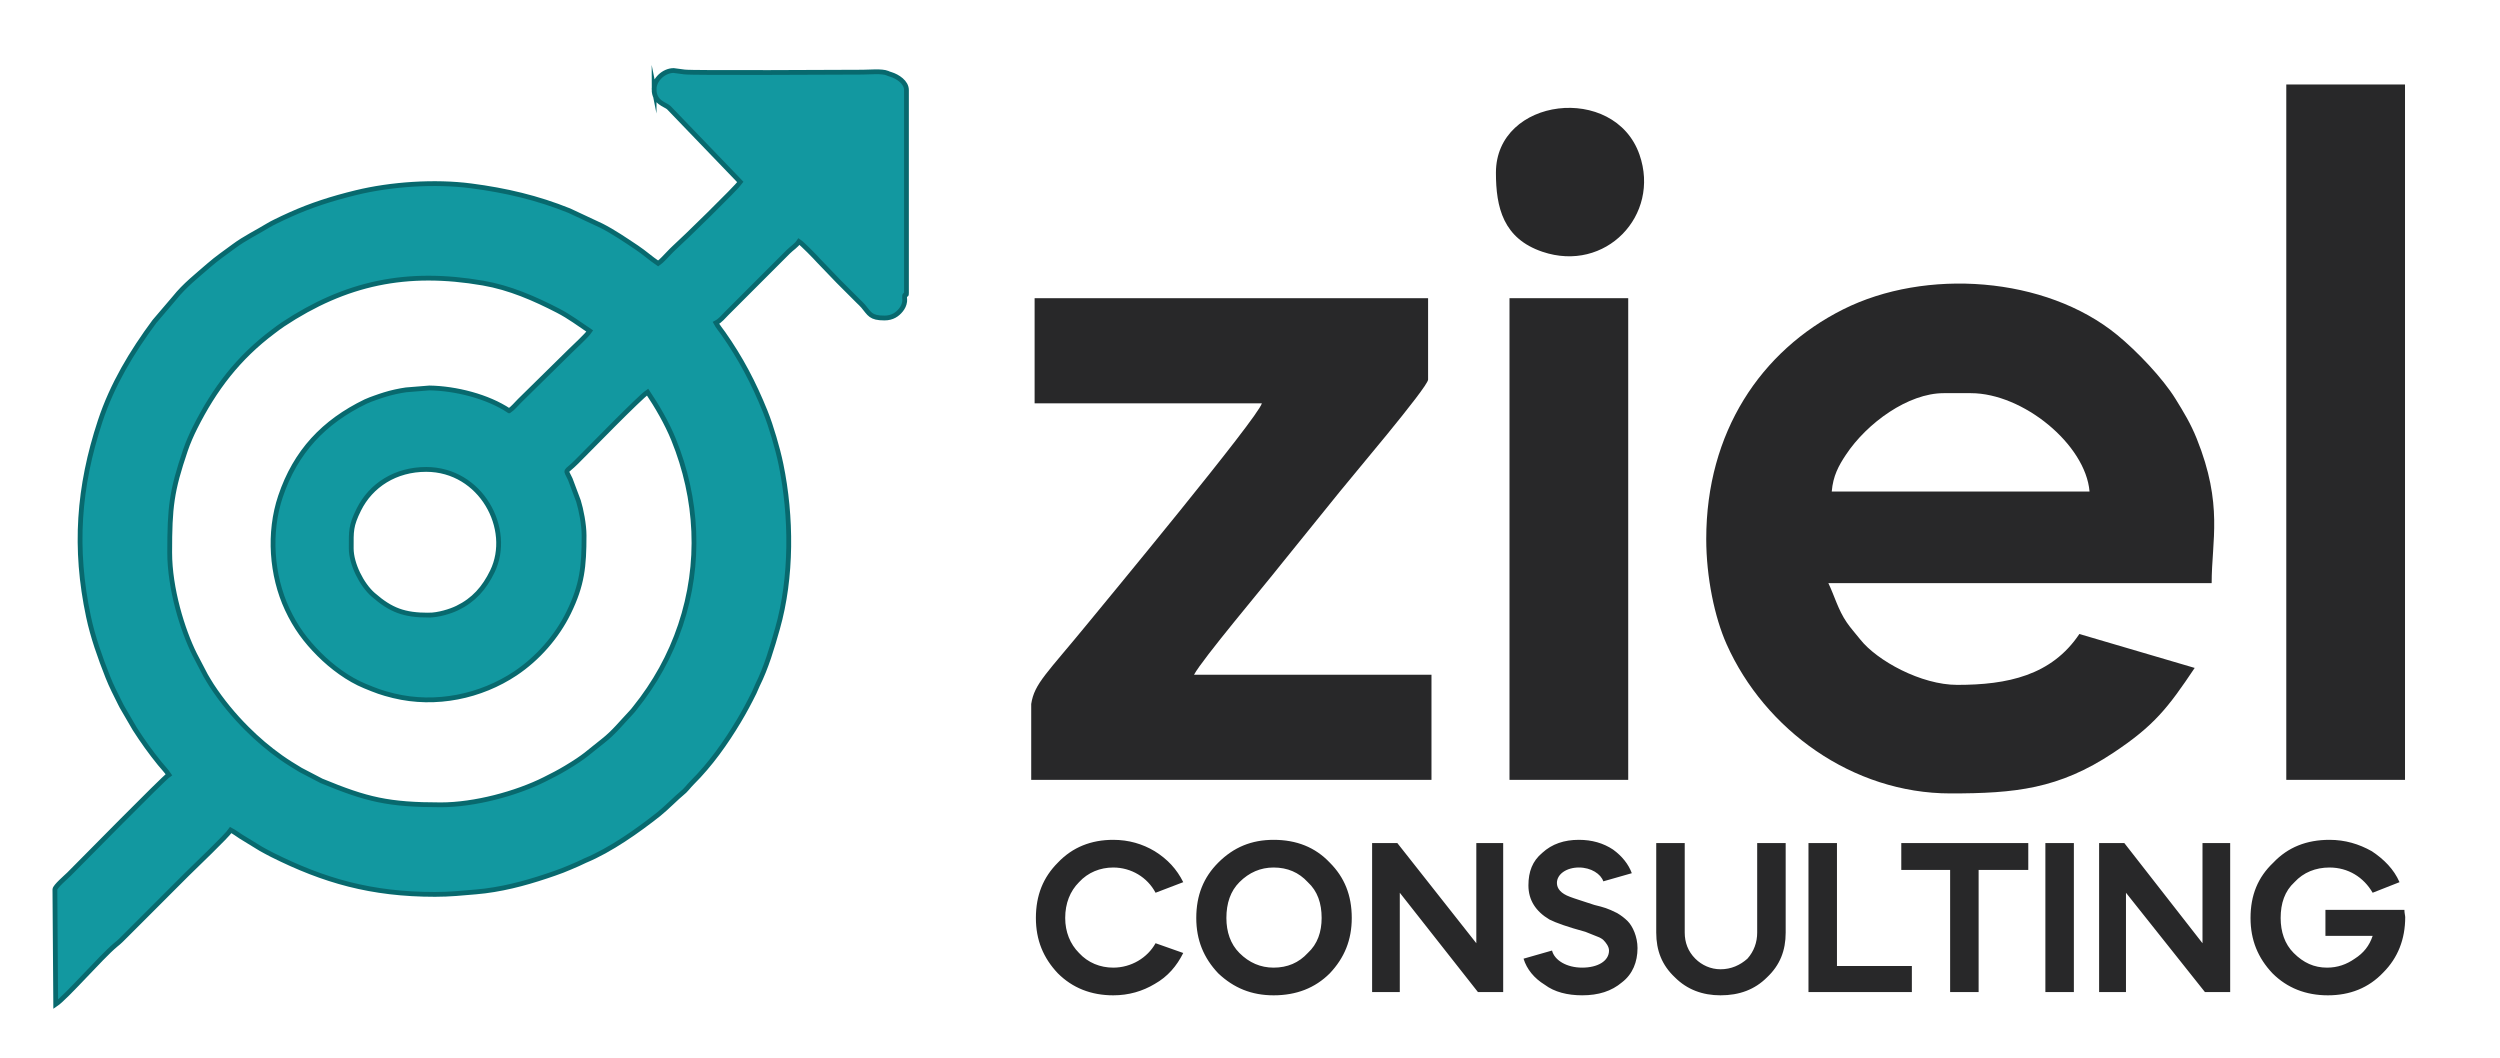 <?xml version="1.0" encoding="UTF-8"?>
<!DOCTYPE svg PUBLIC "-//W3C//DTD SVG 1.1//EN" "http://www.w3.org/Graphics/SVG/1.1/DTD/svg11.dtd">
<!-- Creator: CorelDRAW (Versión de evaluación) -->
<svg xmlns="http://www.w3.org/2000/svg" xml:space="preserve" width="260mm" height="110mm" version="1.1" style="shape-rendering:geometricPrecision; text-rendering:geometricPrecision; image-rendering:optimizeQuality; fill-rule:evenodd; clip-rule:evenodd"
viewBox="0 0 26000 11000"
 xmlns:xlink="http://www.w3.org/1999/xlink"
 xmlns:xodm="http://www.corel.com/coreldraw/odm/2003">
 <defs>
  <style type="text/css">
   <![CDATA[
    .str0 {stroke:#08696E;stroke-width:50;stroke-miterlimit:22.926}
    .fil1 {fill:none}
    .fil2 {fill:#282829}
    .fil0 {fill:#1298A0}
    .fil3 {fill:#282829;fill-rule:nonzero}
   ]]>
  </style>
 </defs>
 <g id="Capa_x0020_1">
  <path class="fil0 str0" d="M4457.14 6397.48c-253.61,0 -390.31,-50.37 -575.67,-211.73 -120.37,-104.78 -228.66,-321.17 -228.66,-482.54 0,-179.09 -5.95,-232.54 79.01,-403.59 126.19,-254.11 382.35,-417.67 699.92,-417.67 572.48,0 902.62,620.87 688.77,1061.29 -83.87,172.75 -193.56,297.39 -364.66,380.41 -71.12,34.5 -197.17,73.83 -298.71,73.83zm838.2 -2125.13c-221.83,-148.55 -553.79,-233.07 -829.59,-237.6l-243.36 19.78c-66.33,9.28 -158.58,29.33 -221.46,49.47 -31.6,10.12 -67.82,21.54 -101.37,34.1 -28.4,10.64 -67.11,23.51 -97.32,38.15 -435.58,211.16 -728.34,520.76 -884.98,986.14 -126.85,376.85 -94.31,821.59 69.46,1173.05 87.18,187.08 191.05,327.83 333.77,470.55 130.36,130.36 301.05,258.11 475.03,329.31 115.26,47.16 169.73,69.24 297.45,100.48 440.8,107.82 908.89,6.6 1266.83,-231.98 231.86,-154.55 431.01,-381.06 553.74,-631.59 141.77,-289.39 160.74,-481.59 160.74,-804.46 0,-113.47 -31.29,-269.88 -58.16,-356.71l-85.51 -227.76c-52.73,-114.99 -58.21,-56 65.35,-179.65 122.65,-122.74 657.91,-671.9 738.72,-726.02 98.85,147.62 201.07,323.14 269.84,492.16 250.96,616.74 286.7,1291.35 72.03,1932.51 -106.47,317.99 -267.8,606.78 -474.67,863.07 -17.12,21.21 -19.65,26.06 -38.66,46 -95.05,99.78 -180.65,208.15 -290.63,293.57 -162.54,126.26 -179.05,156.87 -387.25,281.62 -75.35,45.15 -139.66,78 -220.28,118.38 -296.99,148.73 -728.92,265.29 -1080.92,265.29 -544.66,0 -769.09,-54.19 -1241.02,-249.11l-216.94 -113.26c-70.77,-42.7 -136.43,-82.73 -201.48,-128.72 -129.55,-91.59 -245.64,-190.56 -357.74,-302.66 -135.64,-135.64 -259,-284.79 -365.44,-447.36 -23.65,-36.12 -43.18,-71.2 -63.77,-105.56l-113.26 -216.94c-126.7,-253.45 -259.75,-686.13 -259.75,-1061.05 0,-473.23 19.23,-637.79 163.96,-1063.72 26.98,-79.41 63.8,-162.49 98.51,-231.69 203.15,-405.01 449.87,-729.87 816.42,-1003.9 35.48,-26.53 62.98,-48.23 97.95,-71.39 654.21,-433.22 1287.44,-567.76 2081.79,-430.73 277.34,47.85 534.84,160.32 779.93,286.88 120.19,62.06 221.5,138.8 330.24,211.62 -32.88,49.11 -155.02,159.25 -205.31,209.55l-524.94 516.46c-33.76,33.77 -70.76,78.82 -107.95,103.72zm1507.07 -3344.33c0,138.77 116.07,157.37 152.06,190.45l745.41 774.75c-38.38,57.31 -597.71,604.37 -687.86,683.74 -20.14,17.75 -35.67,35.55 -55.09,54.97 -34.16,34.16 -75,83.05 -112.19,107.95 -78.23,-52.38 -143.81,-113.09 -223.47,-165.99 -119.92,-79.64 -237.31,-160.98 -366.25,-226.42l-334.44 -156.62c-332.66,-133.79 -658.61,-210.42 -1020.66,-257.81 -377.05,-49.35 -834.56,-18.22 -1196.41,70.14 -253.34,61.87 -468.71,131.28 -685.56,228.85 -52.26,23.51 -102.46,46.86 -155.36,73.23 -28.63,14.27 -45.99,22.64 -71.74,38.33 -118.46,72.12 -246.35,133.94 -358.53,217.2 -89.21,66.22 -175.87,125.2 -259.29,197.91 -123.25,107.43 -253.96,209.86 -356.23,338.04l-210.5 246.7c-235.27,317.19 -439.31,656.84 -564.45,1035.75 -226.39,685.48 -272.31,1322.75 -121.73,2033.17 45.59,215.07 121.28,425.88 201.16,628.58 38.38,97.43 83.59,183.42 129.8,276.6 13.66,27.54 20.73,40.14 35.95,65.64l115.27 198c80.13,124.8 165.51,244.85 258.89,359.18 32.76,40.1 67.69,75.67 95.09,116.58 -59.38,39.76 -919.76,915.52 -1039.29,1035.05 -26.04,26.05 -146.05,127.88 -146.05,158.75l8.47 1193.8c108.14,-72.42 470.37,-490.03 620.56,-615.57 27.53,-23.01 37.39,-29.42 63.14,-55.4l681.55 -681.58c81.38,-81.38 411.73,-394.57 455.08,-459.32 37.38,19.78 67.44,42.14 103.29,66.05l209.98 128.69c39.65,21.47 71.38,39.93 115.71,62.09 537.48,268.65 1028.4,412.04 1696.16,412.04 154.06,0 284.28,-13.9 423.1,-25.63 255.85,-21.61 499.15,-85.64 733.64,-163.83 61.9,-20.64 109.17,-36.98 168.95,-59.64 58.49,-22.18 103.1,-43.73 160.87,-67.73 30.06,-12.49 44.81,-22.78 74.88,-35.2 261.43,-107.98 546.94,-310.19 763.32,-481.28 76.22,-60.26 200.44,-185.93 240.64,-216.55 42.15,-32.12 69.24,-73.73 107.94,-112.2 189.7,-188.57 348.55,-412.53 485.19,-640.87 57.63,-96.28 109.21,-192.49 160.53,-296.68 12.27,-24.92 21.27,-51.54 33.64,-76.41 92.16,-185.28 150.49,-384.95 208.19,-587.68 152.1,-534.35 147.45,-1167.83 36.84,-1706.09 -19.32,-94 -45.19,-190.53 -72.55,-283.06 -27.38,-92.64 -57.5,-184.73 -92.53,-271.53 -118.67,-294.08 -256.03,-554.93 -435.39,-809.2 -24.6,-34.88 -56.78,-73.19 -76.26,-110.01 46.38,-24.54 75.21,-62.52 112.18,-99.48l639.11 -639.36c38.44,-38.64 81.91,-62.44 112.31,-107.83 34.76,23.28 171.39,162.7 205.25,201.15l203.26 211.6c71.22,71.22 136.2,136.25 207.44,207.44 17.66,17.64 34.83,32.35 50.54,51.05 69.42,82.63 77.07,124.63 222.51,124.63 81.46,0 133.33,-36.66 170.83,-83.17 19.82,-24.59 34.87,-53.55 39.11,-88.47 3.1,-25.57 -4.57,-42.93 1.68,-61.64 7.55,-22.58 -14.1,26.43 4.77,-8.47 8.12,-15.02 12.21,16.15 12.21,-20.72l0 -2108.19c0,-82.43 -93.34,-140.91 -159.96,-161.78 -5.36,-1.68 -18.42,-5.6 -25.47,-8.4l-11.64 -5.29c-58.43,-24.64 -189.96,-10.8 -260.13,-10.8 -151.06,0 -1781.21,10.39 -1852.17,-2.04l-112.1 -14.89c-101.21,0 -203.2,94.31 -203.2,194.73z"/>
  <g id="_2306959851984">
   <path class="fil1" d="M12758.27 4691.83c34.64,-12.1 34.25,-23.14 56.15,-44.73 46.07,-45.42 101.36,-102.99 160.67,-126.19 44.87,-17.56 10.98,-19.19 61.78,-32.18 106.48,-27.22 -11.24,-23.63 152.19,-37.24 42.71,-3.56 47.19,-16.14 77.32,-22.09 58.62,-11.58 111.5,14.11 162.03,20.75 30.55,4.02 61.5,1.58 90.68,5.04l141.88 52.69c23.66,17.19 38.61,20.55 64.15,37.5 48.94,32.51 28.54,22.57 48.99,42.68l22.61 20.5c1.27,1.26 2.89,3.17 4.13,4.43l59.59 58.28c33.45,28.96 104.9,152.32 116.59,197.81 14.21,55.27 19.4,23.88 31.5,57.48 7.66,21.3 3.29,57.72 10.85,83.12 18.85,63.29 29.57,39.59 23.4,173.31 -2.1,45.55 -4.85,40.34 -20.25,71.52 -17.07,34.56 -7.24,39.12 -12.7,80.32 -6.41,48.4 -16.03,25.8 -28.91,63.67 -21.65,63.66 6.49,13.29 -31,71.03 -29.64,45.66 0.9,34.97 -98.78,138.22 -26.52,27.47 -43.81,51.7 -82.22,65.44l-5.16 33.8 39.98 -23.09c19.66,-13.1 86.96,-93.08 108.03,-116.12 1.56,-1.6 26.87,-29.05 28.45,-31.1 18.61,-24.15 9.26,-17.69 21.05,-39.36 24.67,-45.3 8.86,13.69 33.32,-69.9 14.63,-49.99 6.8,-10.73 22.18,-41.94 13.76,-27.93 5.23,-70.48 18.7,-100.24 15.82,-34.94 24.67,-21.36 25.37,-76.92 0.96,-76.42 8.76,-147.45 -19.55,-201.85 -34.67,-66.63 7.17,-97.93 -30.8,-136.24l-23.81 -40.64c-12.41,-35.77 0.53,-6.19 -20.44,-34.85l-41.21 -71.16c-46.77,-91.95 -11.42,-18.63 -78.62,-96.93 -35.22,-41.04 -57.47,-51.5 -88.47,-81.3 -15.98,-15.36 -15.32,18.91 -19.07,-31.17 -81.91,-5.03 -40.65,-21.87 -96.26,-39.46l-92.03 -34.77c-25.15,-4.1 -53.71,-0.26 -79.52,-5.84 -62.77,-13.58 6.47,-28.28 -138.21,-30.78 -209.25,-3.62 -88.14,23.75 -220.21,32.86 -64.36,4.43 -31.32,4.59 -64.61,23.85 -34.56,19.99 -30.22,3.44 -59.42,23.65l-54.67 29.83c-20.11,12.22 0.69,-0.29 -21.32,20.54l-32.29 26.61c-1.24,1.13 -2.96,2.96 -4.21,4.13 -55.53,51.77 -104.87,70.76 -117.85,127.03"/>
   <path class="fil2" d="M20214.31 4088.91l282.22 0c543.69,0 1194.05,534.32 1234.72,1023.05l-2681.11 0c13.61,-163.58 72.44,-269.64 147.05,-382.12 221.16,-333.41 649.44,-640.93 1017.12,-640.93zm-2469.45 1516.93l0 0c0,395.68 86.82,814.1 211.64,1093.64 397.34,889.87 1309.16,1552.19 2328.36,1552.19 670.1,0 1126.13,-45.44 1693.9,-422.77 423.66,-281.56 566.36,-464.76 846.1,-882.5l-1199.44 -352.78c-289.55,432.39 -748.15,529.16 -1270,529.16 -375.54,0 -833.58,-250.91 -1009.04,-472.63 -54.53,-68.91 -96.48,-113.21 -140.32,-177.17 -89.97,-131.27 -126.09,-272.85 -191.2,-408.53l3986.39 0c0,-442.54 121.76,-814.25 -155.33,-1502.71 -63.29,-157.25 -136.34,-276.81 -221.06,-413.94 -134.05,-216.97 -402.82,-497.89 -605.87,-664.13 -745.56,-610.39 -1993.36,-696.78 -2851.76,-265.45 -856.31,430.28 -1422.37,1278.23 -1422.37,2387.62z"/>
   <path class="fil2" d="M10759.88 4194.74l2363.6 0c-39.72,148.75 -1640.44,2081.01 -1807.28,2284.93 -429.95,525.52 -558.46,627.58 -591.6,841.76l0 789.13 4162.76 0 0 -1093.61 -2469.43 0c84.73,-160.13 730.55,-925.89 901.97,-1144.13l614.97 -760.86c84.18,-107.79 917.22,-1086.94 917.22,-1164.16l0 -846.67 -4092.21 0 0 1093.61z"/>
   <polygon class="fil2" points="25012.08,878.63 23777.36,878.63 23777.36,8110.56 25012.08,8110.56 "/>
   <polygon class="fil2" points="15698.75,8110.56 16933.47,8110.56 16933.47,3101.13 15698.75,3101.13 "/>
   <path class="fil2" d="M15557.64 1795.85c0,363.38 76.4,684.5 483.34,822.41 656.56,222.5 1229.82,-378.59 1009.73,-1009.73 -259.54,-744.29 -1493.07,-598.3 -1493.07,187.32z"/>
   <path class="fil3" d="M11577.6 8734.27c-228.6,0 -423.33,76.2 -575.73,237.06 -152.4,152.4 -228.6,338.67 -228.6,575.74 0,228.6 76.2,414.86 228.6,575.73 152.4,152.4 347.13,228.6 575.73,228.6 160.87,0 304.8,-42.33 431.8,-118.53 135.47,-76.2 228.6,-186.27 296.33,-321.74l-287.86 -101.6c-84.67,152.4 -254,254 -440.27,254 -135.47,0 -262.47,-50.8 -355.6,-152.4 -93.13,-93.13 -143.93,-220.13 -143.93,-364.06 0,-152.4 50.8,-279.4 143.93,-372.54 93.13,-101.6 220.13,-152.4 355.6,-152.4 186.27,0 355.6,101.6 440.27,262.47l287.86 -110.07c-67.73,-135.46 -160.86,-237.06 -296.33,-321.73 -127,-76.2 -270.93,-118.53 -431.8,-118.53zm1667.93 0c-228.6,0 -414.86,76.2 -575.73,237.06 -152.4,152.4 -228.6,338.67 -228.6,575.74 0,228.6 76.2,414.86 228.6,575.73 160.87,152.4 347.13,228.6 575.73,228.6 237.07,0 431.8,-76.2 584.2,-228.6 152.4,-160.87 228.6,-347.13 228.6,-575.73 0,-237.07 -76.2,-423.34 -228.6,-575.74 -152.4,-160.86 -347.13,-237.06 -584.2,-237.06zm-491.06 812.8c0,-152.4 42.33,-279.4 135.46,-372.54 101.6,-101.6 220.14,-152.4 355.6,-152.4 143.94,0 262.47,50.8 355.6,152.4 101.6,93.14 143.94,220.14 143.94,372.54 0,143.93 -42.34,270.93 -143.94,364.06 -93.13,101.6 -211.66,152.4 -355.6,152.4 -135.46,0 -254,-50.8 -355.6,-152.4 -93.13,-93.13 -135.46,-220.13 -135.46,-364.06zm1803.4 770.46l0 -1032.93 812.8 1032.93 262.46 0 0 -1549.4 -279.4 0 0 1041.4 -821.26 -1041.4 -262.47 0 0 1549.4 287.87 0zm2413 -1236.13c-33.87,-93.13 -101.6,-177.8 -194.74,-245.53 -101.6,-67.74 -220.13,-101.6 -355.6,-101.6 -152.4,0 -279.4,42.33 -381,135.46 -101.6,84.67 -143.93,194.74 -143.93,338.67 0,152.4 76.2,270.93 220.13,355.6 67.74,33.87 186.27,76.2 372.54,127 59.26,25.4 67.73,25.4 127,50.8 25.4,8.47 50.8,25.4 59.26,33.87 25.4,25.4 59.27,67.73 59.27,110.06 0,110.07 -118.53,177.8 -279.4,177.8 -160.87,0 -287.87,-76.2 -313.27,-177.8l-296.33 84.67c33.87,110.07 110.07,203.2 220.13,270.93 101.6,76.2 237.07,110.07 389.47,110.07 169.33,0 304.8,-42.33 414.87,-135.47 110.06,-84.66 160.86,-211.66 160.86,-355.6 0,-118.53 -50.8,-228.6 -101.6,-279.4 -33.86,-33.86 -67.73,-59.26 -110.06,-84.66 -101.6,-50.8 -135.47,-59.27 -237.07,-84.67 -127,-42.33 -211.67,-67.73 -254,-84.67 -93.13,-33.86 -135.47,-84.66 -135.47,-143.93 0,-93.13 101.6,-160.87 228.6,-160.87 127,0 228.6,67.74 254,143.94l296.34 -84.67zm1303.86 618.07c0,101.6 -33.86,194.73 -101.6,270.93 -76.2,67.73 -169.33,110.07 -279.4,110.07 -101.6,0 -194.73,-42.34 -262.46,-110.07 -76.2,-76.2 -110.07,-169.33 -110.07,-270.93l0 -931.34 -296.33 0 0 931.34c0,186.26 59.26,338.66 194.73,465.66 127,127 287.87,186.27 474.13,186.27 194.74,0 355.6,-59.27 482.6,-186.27 135.47,-127 194.74,-279.4 194.74,-465.66l0 -931.34 -296.34 0 0 931.34zm533.4 -931.34l0 1549.4 1075.27 0 0 -270.93 -778.93 0 0 -1278.47 -296.34 0zm1473.2 279.4l0 1270 296.34 0 0 -1270 516.46 0 0 -279.4 -1320.8 0 0 279.4 508 0zm1286.94 1270l0 -1549.4 -296.34 0 0 1549.4 296.34 0zm541.86 0l0 -1032.93 821.27 1032.93 262.47 0 0 -1549.4 -287.87 0 0 1041.4 -812.8 -1041.4 -262.47 0 0 1549.4 279.4 0zm2116.67 -1583.26c-237.07,0 -431.8,76.2 -584.2,237.06 -160.87,152.4 -237.07,338.67 -237.07,575.74 0,228.6 76.2,414.86 228.6,575.73 152.4,152.4 347.14,228.6 575.74,228.6 228.6,0 423.33,-76.2 575.73,-237.07 152.4,-152.4 228.6,-347.13 228.6,-575.73 0,-16.93 -8.47,-42.33 -8.47,-76.2l-821.26 0 0 270.93 491.06 0c-33.86,101.6 -93.13,177.8 -186.26,237.07 -84.67,59.27 -177.8,93.13 -287.87,93.13 -135.47,0 -245.53,-50.8 -347.13,-152.4 -93.14,-93.13 -135.47,-220.13 -135.47,-364.06 0,-152.4 42.33,-279.4 143.93,-372.54 93.14,-101.6 220.14,-152.4 364.07,-152.4 194.73,0 355.6,101.6 448.73,262.47l279.4 -110.07c-59.26,-135.46 -160.86,-237.06 -287.86,-321.73 -135.47,-76.2 -279.4,-118.53 -440.27,-118.53z"/>
  </g>
 </g>
</svg>
